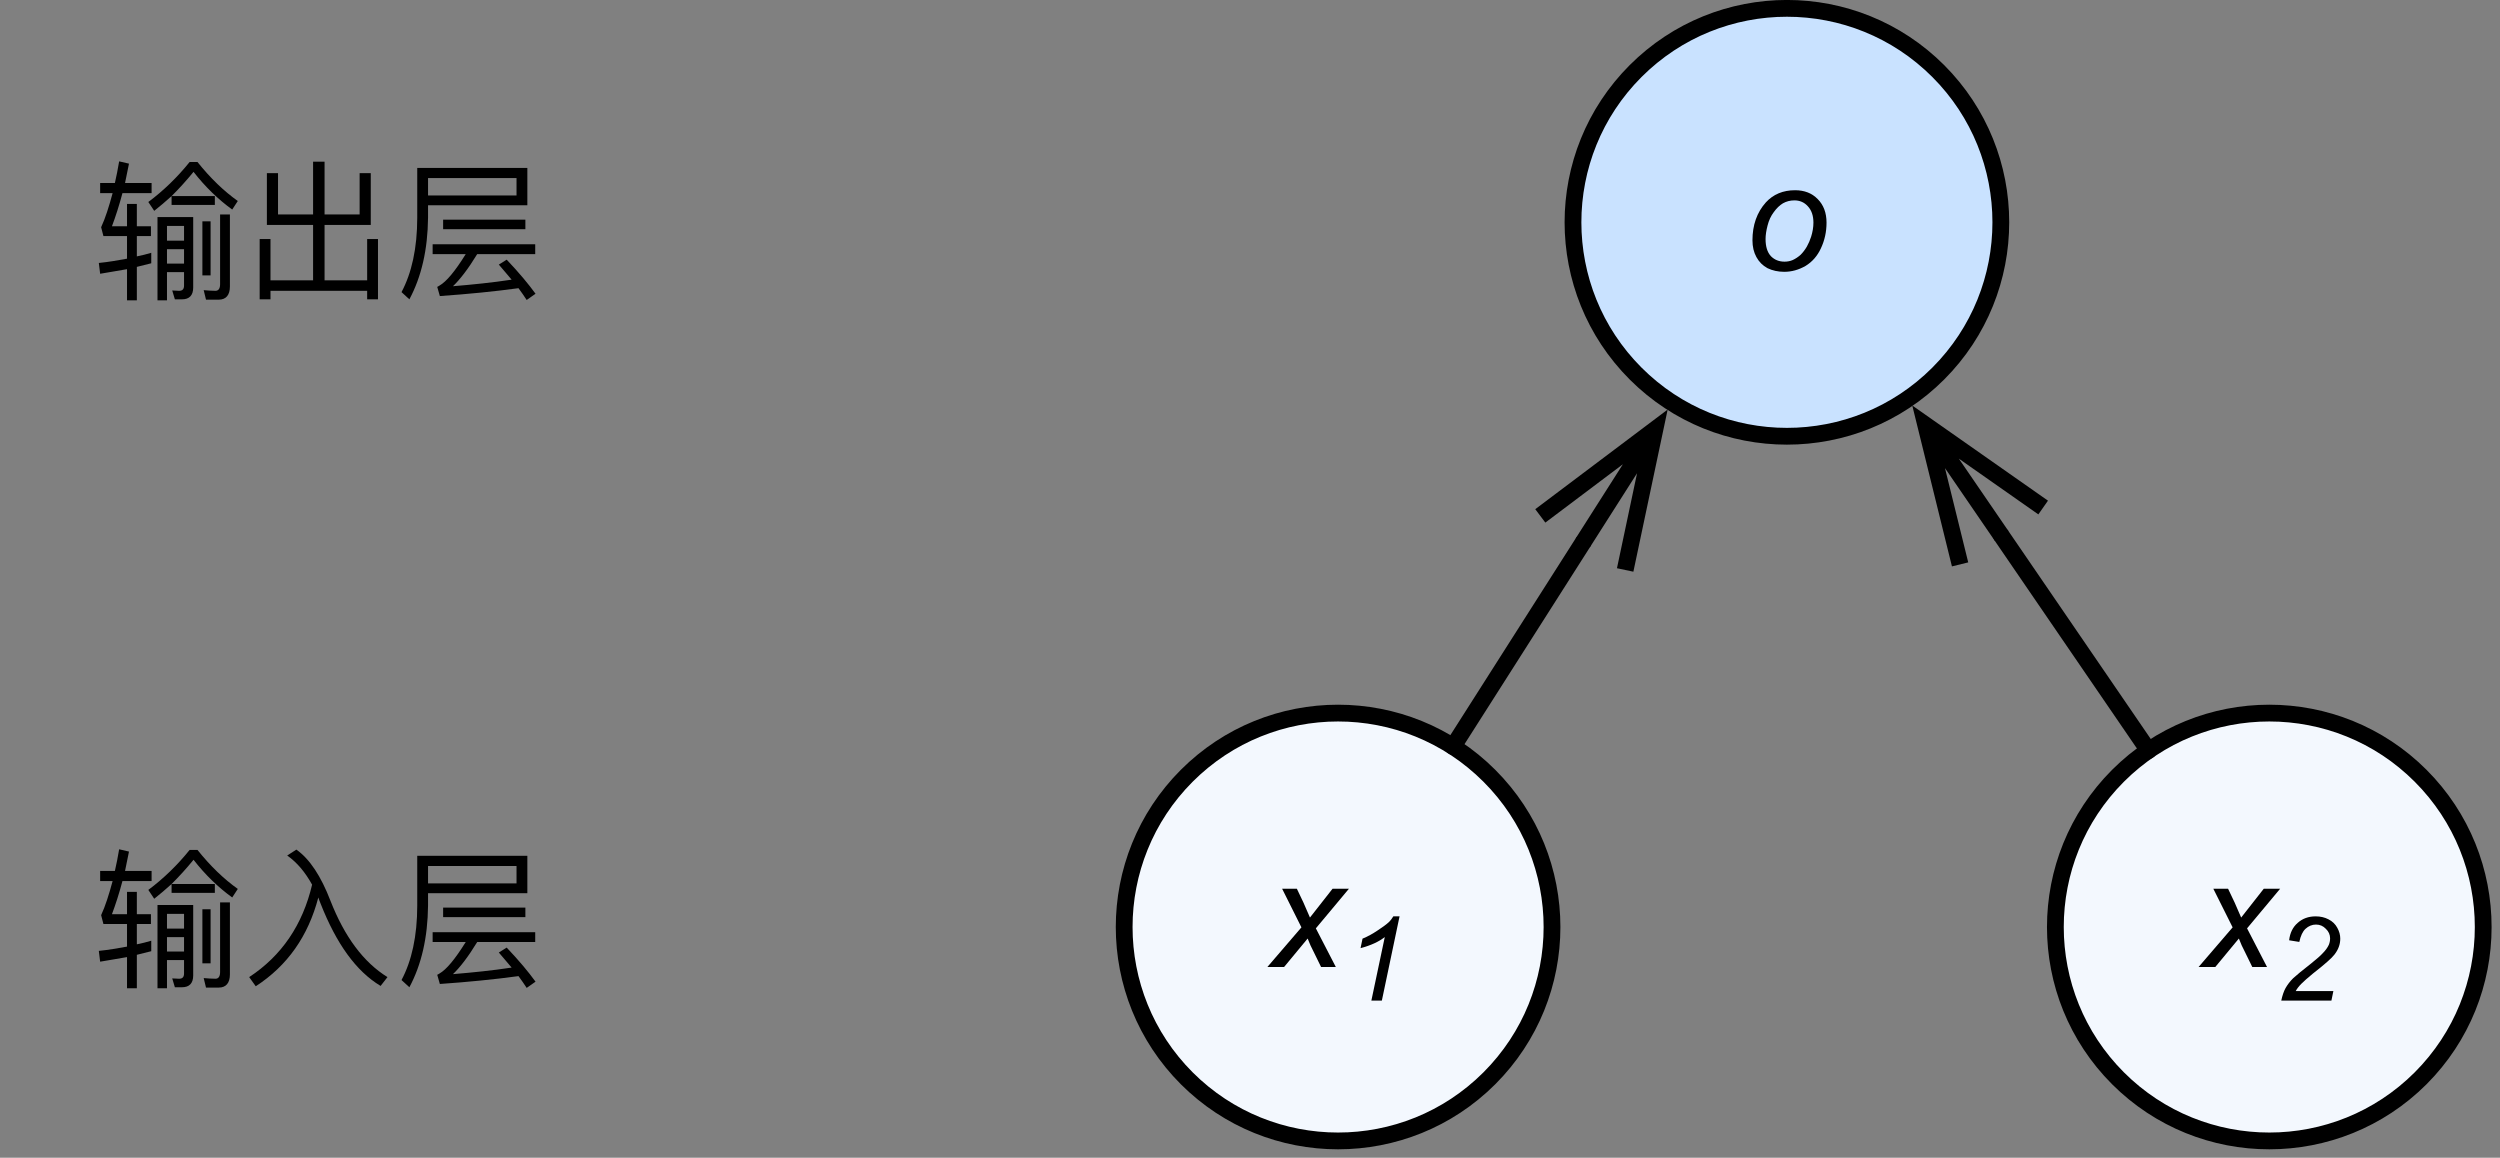<?xml version="1.0" encoding="UTF-8"?>
<svg xmlns="http://www.w3.org/2000/svg" xmlns:xlink="http://www.w3.org/1999/xlink" width="119.2pt" height="55.2pt" viewBox="0 0 119.2 55.2" version="1.1">
<rect x="0" y="0" width="119.2" height="55.2" fill="#808080" stroke="none"/>
<defs>
<g>
<symbol overflow="visible" id="glyph0-0">
<path style="stroke:none;" d="M 0.906 0 L 0.906 -4.5 L 4.5 -4.5 L 4.5 0 Z M 1.016 -0.109 L 4.391 -0.109 L 4.391 -4.391 L 1.016 -4.391 Z M 1.016 -0.109 "/>
</symbol>
<symbol overflow="visible" id="glyph0-1">
<path style="stroke:none;" d="M -0.016 0 L 1.609 -1.891 L 0.688 -3.734 L 1.391 -3.734 L 1.703 -3.078 C 1.816 -2.828 1.922 -2.586 2.016 -2.359 L 3.094 -3.734 L 3.875 -3.734 L 2.297 -1.844 L 3.25 0 L 2.547 0 L 2.172 -0.766 C 2.086 -0.922 2 -1.117 1.906 -1.359 L 0.781 0 Z M -0.016 0 "/>
</symbol>
<symbol overflow="visible" id="glyph0-2">
<path style="stroke:none;" d="M 0.359 -1.422 C 0.359 -2.148 0.57 -2.754 1 -3.234 C 1.352 -3.617 1.816 -3.812 2.391 -3.812 C 2.836 -3.812 3.195 -3.672 3.469 -3.391 C 3.75 -3.109 3.891 -2.734 3.891 -2.266 C 3.891 -1.828 3.801 -1.422 3.625 -1.047 C 3.457 -0.68 3.211 -0.398 2.891 -0.203 C 2.566 -0.016 2.227 0.078 1.875 0.078 C 1.582 0.078 1.316 0.02 1.078 -0.094 C 0.848 -0.219 0.672 -0.395 0.547 -0.625 C 0.422 -0.852 0.359 -1.117 0.359 -1.422 Z M 0.984 -1.484 C 0.984 -1.129 1.066 -0.859 1.234 -0.672 C 1.41 -0.492 1.629 -0.406 1.891 -0.406 C 2.023 -0.406 2.156 -0.43 2.281 -0.484 C 2.414 -0.547 2.539 -0.629 2.656 -0.734 C 2.77 -0.848 2.867 -0.977 2.953 -1.125 C 3.035 -1.27 3.102 -1.426 3.156 -1.594 C 3.227 -1.82 3.266 -2.047 3.266 -2.266 C 3.266 -2.598 3.176 -2.859 3 -3.047 C 2.832 -3.234 2.617 -3.328 2.359 -3.328 C 2.16 -3.328 1.977 -3.281 1.812 -3.188 C 1.656 -3.094 1.508 -2.953 1.375 -2.766 C 1.238 -2.586 1.141 -2.375 1.078 -2.125 C 1.016 -1.883 0.984 -1.672 0.984 -1.484 Z M 0.984 -1.484 "/>
</symbol>
<symbol overflow="visible" id="glyph1-0">
<path style="stroke:none;" d="M 0.703 0 L 0.703 -3.5 L 3.5 -3.5 L 3.5 0 Z M 0.781 -0.094 L 3.406 -0.094 L 3.406 -3.406 L 0.781 -3.406 Z M 0.781 -0.094 "/>
</symbol>
<symbol overflow="visible" id="glyph1-1">
<path style="stroke:none;" d="M 1.344 0 L 1.984 -3.031 C 1.711 -2.812 1.328 -2.633 0.828 -2.5 L 0.922 -2.953 C 1.172 -3.055 1.41 -3.188 1.641 -3.344 C 1.879 -3.5 2.062 -3.633 2.188 -3.75 C 2.258 -3.82 2.328 -3.91 2.391 -4.016 L 2.688 -4.016 L 1.844 0 Z M 1.344 0 "/>
</symbol>
<symbol overflow="visible" id="glyph1-2">
<path style="stroke:none;" d="M 0.328 0 C 0.379 -0.238 0.445 -0.438 0.531 -0.594 C 0.625 -0.758 0.742 -0.914 0.891 -1.062 C 1.047 -1.207 1.336 -1.445 1.766 -1.781 C 2.023 -1.988 2.203 -2.145 2.297 -2.25 C 2.43 -2.383 2.531 -2.52 2.594 -2.656 C 2.633 -2.75 2.656 -2.852 2.656 -2.969 C 2.656 -3.145 2.586 -3.297 2.453 -3.422 C 2.328 -3.555 2.172 -3.625 1.984 -3.625 C 1.797 -3.625 1.629 -3.555 1.484 -3.422 C 1.348 -3.297 1.25 -3.086 1.188 -2.797 L 0.703 -2.875 C 0.742 -3.227 0.879 -3.504 1.109 -3.703 C 1.336 -3.91 1.625 -4.016 1.969 -4.016 C 2.195 -4.016 2.398 -3.969 2.578 -3.875 C 2.766 -3.781 2.906 -3.645 3 -3.469 C 3.094 -3.301 3.141 -3.129 3.141 -2.953 C 3.141 -2.68 3.047 -2.426 2.859 -2.188 C 2.742 -2.031 2.398 -1.727 1.828 -1.281 C 1.586 -1.082 1.406 -0.922 1.281 -0.797 C 1.164 -0.68 1.078 -0.566 1.016 -0.453 L 2.812 -0.453 L 2.719 0 Z M 0.328 0 "/>
</symbol>
<symbol overflow="visible" id="glyph2-0">
<path style="stroke:none;" d=""/>
</symbol>
<symbol overflow="visible" id="glyph2-1">
<path style="stroke:none;" d="M 1.656 -3.875 L 1.656 -2.812 L 0.938 -2.812 C 1.109 -3.266 1.281 -3.797 1.438 -4.391 L 2.828 -4.391 L 2.828 -4.875 L 1.562 -4.875 C 1.625 -5.172 1.688 -5.469 1.75 -5.797 L 1.281 -5.906 C 1.219 -5.547 1.156 -5.203 1.078 -4.875 L 0.375 -4.875 L 0.375 -4.391 L 0.969 -4.391 C 0.797 -3.75 0.625 -3.203 0.422 -2.766 L 0.531 -2.344 L 1.656 -2.344 L 1.656 -1.266 C 1.234 -1.188 0.781 -1.109 0.312 -1.062 L 0.375 -0.547 C 0.812 -0.625 1.234 -0.688 1.656 -0.766 L 1.656 0.719 L 2.125 0.719 L 2.125 -0.875 L 2.812 -1.047 L 2.812 -1.547 C 2.594 -1.484 2.375 -1.422 2.125 -1.375 L 2.125 -2.344 L 2.797 -2.344 L 2.797 -2.812 L 2.125 -2.812 L 2.125 -3.875 Z M 3.781 -4.25 L 3.781 -3.828 L 5.844 -3.828 L 5.844 -4.25 L 3.781 -4.25 C 4.141 -4.609 4.484 -4.984 4.828 -5.406 C 5.375 -4.703 6 -4.094 6.672 -3.609 L 6.938 -4.016 C 6.281 -4.484 5.641 -5.094 5.016 -5.875 L 4.641 -5.875 C 4.062 -5.156 3.406 -4.516 2.672 -3.969 L 2.953 -3.547 C 3.234 -3.766 3.5 -4 3.781 -4.25 Z M 4.281 0.672 C 4.625 0.672 4.812 0.484 4.812 0.109 L 4.812 -3.25 L 3.109 -3.25 L 3.109 0.719 L 3.562 0.719 L 3.562 -0.625 L 4.375 -0.625 L 4.375 0.016 C 4.375 0.188 4.297 0.266 4.141 0.266 L 3.812 0.25 L 3.938 0.672 Z M 3.562 -1.031 L 3.562 -1.719 L 4.375 -1.719 L 4.375 -1.031 Z M 3.562 -2.125 L 3.562 -2.828 L 4.375 -2.828 L 4.375 -2.125 Z M 5.25 -3.047 L 5.25 -0.469 L 5.641 -0.469 L 5.641 -3.047 Z M 6.031 0.688 C 6.375 0.688 6.562 0.469 6.562 0.062 L 6.562 -3.375 L 6.094 -3.375 L 6.094 -0.047 C 6.094 0.156 6.016 0.266 5.875 0.266 C 5.688 0.266 5.5 0.25 5.312 0.234 L 5.422 0.688 Z M 6.031 0.688 "/>
</symbol>
<symbol overflow="visible" id="glyph2-2">
<path style="stroke:none;" d="M 3.281 -4.219 C 2.828 -2.297 1.828 -0.828 0.281 0.188 L 0.594 0.625 C 2.109 -0.359 3.094 -1.766 3.578 -3.609 C 3.609 -3.516 3.641 -3.422 3.688 -3.312 C 4.438 -1.406 5.375 -0.094 6.547 0.609 L 6.875 0.188 C 5.734 -0.516 4.828 -1.734 4.156 -3.453 C 3.703 -4.625 3.172 -5.438 2.531 -5.891 L 2.094 -5.609 C 2.562 -5.281 2.953 -4.812 3.281 -4.219 Z M 3.281 -4.219 "/>
</symbol>
<symbol overflow="visible" id="glyph2-3">
<path style="stroke:none;" d="M 2.328 -3.125 L 2.328 -2.672 L 6.25 -2.672 L 6.25 -3.125 Z M 1.828 -1.953 L 1.828 -1.484 L 3.406 -1.484 C 2.891 -0.656 2.484 -0.172 2.156 0.016 C 2.125 0.031 2.094 0.062 2.047 0.078 L 2.172 0.516 C 3.516 0.422 4.781 0.297 5.922 0.141 C 6.062 0.328 6.188 0.516 6.312 0.703 L 6.734 0.406 C 6.406 -0.047 5.953 -0.594 5.359 -1.219 L 4.984 -0.984 C 5.188 -0.734 5.406 -0.5 5.594 -0.266 C 4.672 -0.125 3.734 -0.031 2.797 0.047 C 3.125 -0.266 3.516 -0.766 3.953 -1.484 L 6.719 -1.484 L 6.719 -1.953 Z M 5.828 -5.109 L 5.828 -4.281 L 1.609 -4.281 L 1.609 -5.109 Z M 1.609 -3.812 L 6.344 -3.812 L 6.344 -5.594 L 1.094 -5.594 L 1.094 -3.219 C 1.094 -1.766 0.828 -0.578 0.344 0.328 L 0.719 0.672 C 1.297 -0.406 1.594 -1.703 1.609 -3.219 Z M 1.609 -3.812 "/>
</symbol>
<symbol overflow="visible" id="glyph2-4">
<path style="stroke:none;" d="M 5.547 -3.375 L 3.875 -3.375 L 3.875 -5.891 L 3.328 -5.891 L 3.328 -3.375 L 1.656 -3.375 L 1.656 -5.344 L 1.125 -5.344 L 1.125 -2.875 L 3.328 -2.875 L 3.328 -0.234 L 1.297 -0.234 L 1.297 -2.203 L 0.781 -2.203 L 0.781 0.672 L 1.297 0.672 L 1.297 0.266 L 5.906 0.266 L 5.906 0.672 L 6.422 0.672 L 6.422 -2.203 L 5.906 -2.203 L 5.906 -0.234 L 3.875 -0.234 L 3.875 -2.875 L 6.078 -2.875 L 6.078 -5.344 L 5.547 -5.344 Z M 5.547 -3.375 "/>
</symbol>
</g>
</defs>
<g id="surface1">
<path style="fill-rule:nonzero;fill:rgb(94.94%,97.226%,99.39%);fill-opacity:1;stroke-width:1;stroke-linecap:round;stroke-linejoin:round;stroke:rgb(0%,0%,0%);stroke-opacity:1;stroke-miterlimit:10;" d="M 193.765 74.235 C 198.745 79.216 198.745 87.287 193.765 92.268 C 188.784 97.243 180.713 97.243 175.732 92.268 C 170.757 87.287 170.757 79.216 175.732 74.235 C 180.713 69.255 188.784 69.255 193.765 74.235 " transform="matrix(0.8,0,0,0.8,-84,-22.4)"/>
<g style="fill:rgb(0%,0%,0%);fill-opacity:1;">
  <use xlink:href="#glyph0-1" x="60.443" y="46.108"/>
</g>
<g style="fill:rgb(0%,0%,0%);fill-opacity:1;">
  <use xlink:href="#glyph1-1" x="64.043" y="47.708"/>
</g>
<path style="fill-rule:nonzero;fill:rgb(94.94%,97.226%,99.39%);fill-opacity:1;stroke-width:1;stroke-linecap:round;stroke-linejoin:round;stroke:rgb(0%,0%,0%);stroke-opacity:1;stroke-miterlimit:10;" d="M 249.268 74.235 C 254.243 79.216 254.243 87.287 249.268 92.268 C 244.287 97.243 236.216 97.243 231.235 92.268 C 226.255 87.287 226.255 79.216 231.235 74.235 C 236.216 69.255 244.287 69.255 249.268 74.235 " transform="matrix(0.8,0,0,0.8,-84,-22.4)"/>
<g style="fill:rgb(0%,0%,0%);fill-opacity:1;">
  <use xlink:href="#glyph0-1" x="104.843" y="46.108"/>
</g>
<g style="fill:rgb(0%,0%,0%);fill-opacity:1;">
  <use xlink:href="#glyph1-2" x="108.443" y="47.708"/>
</g>
<path style="fill-rule:nonzero;fill:rgb(78.822%,88.626%,100%);fill-opacity:1;stroke-width:1;stroke-linecap:round;stroke-linejoin:round;stroke:rgb(0%,0%,0%);stroke-opacity:1;stroke-miterlimit:10;" d="M 220.518 32.233 C 225.493 37.214 225.493 45.285 220.518 50.266 C 215.537 55.246 207.466 55.246 202.485 50.266 C 197.505 45.285 197.505 37.214 202.485 32.233 C 207.466 27.253 215.537 27.253 220.518 32.233 " transform="matrix(0.8,0,0,0.8,-84,-22.4)"/>
<g style="fill:rgb(0%,0%,0%);fill-opacity:1;">
  <use xlink:href="#glyph0-2" x="83.198" y="12.882"/>
</g>
<path style="fill:none;stroke-width:1;stroke-linecap:round;stroke-linejoin:round;stroke:rgb(0%,0%,0%);stroke-opacity:1;stroke-miterlimit:10;" d="M 191.602 72.492 L 199.331 60.358 " transform="matrix(0.8,0,0,0.8,-84,-22.4)"/>
<path style="fill:none;stroke-width:1;stroke-linecap:butt;stroke-linejoin:miter;stroke:rgb(0%,0%,0%);stroke-opacity:1;stroke-miterlimit:10;" d="M 203.628 53.61 L 199.331 60.358 M 196.802 58.747 L 203.628 53.61 L 201.86 61.97 " transform="matrix(0.8,0,0,0.8,-84,-22.4)"/>
<path style="fill:none;stroke-width:1;stroke-linecap:round;stroke-linejoin:round;stroke:rgb(0%,0%,0%);stroke-opacity:1;stroke-miterlimit:10;" d="M 233.047 72.727 L 224.297 59.943 " transform="matrix(0.8,0,0,0.8,-84,-22.4)"/>
<path style="fill:none;stroke-width:1;stroke-linecap:butt;stroke-linejoin:miter;stroke:rgb(0%,0%,0%);stroke-opacity:1;stroke-miterlimit:10;" d="M 219.775 53.342 L 224.297 59.943 M 221.821 61.638 L 219.775 53.342 L 226.772 58.249 " transform="matrix(0.8,0,0,0.8,-84,-22.4)"/>
<g style="fill:rgb(0%,0%,0%);fill-opacity:1;">
  <use xlink:href="#glyph2-1" x="4.4" y="46.4"/>
  <use xlink:href="#glyph2-2" x="11.6" y="46.4"/>
  <use xlink:href="#glyph2-3" x="18.8" y="46.4"/>
</g>
<g style="fill:rgb(0%,0%,0%);fill-opacity:1;">
  <use xlink:href="#glyph2-1" x="4.4" y="13.6"/>
  <use xlink:href="#glyph2-4" x="11.6" y="13.6"/>
  <use xlink:href="#glyph2-3" x="18.8" y="13.6"/>
</g>
</g>
</svg>
